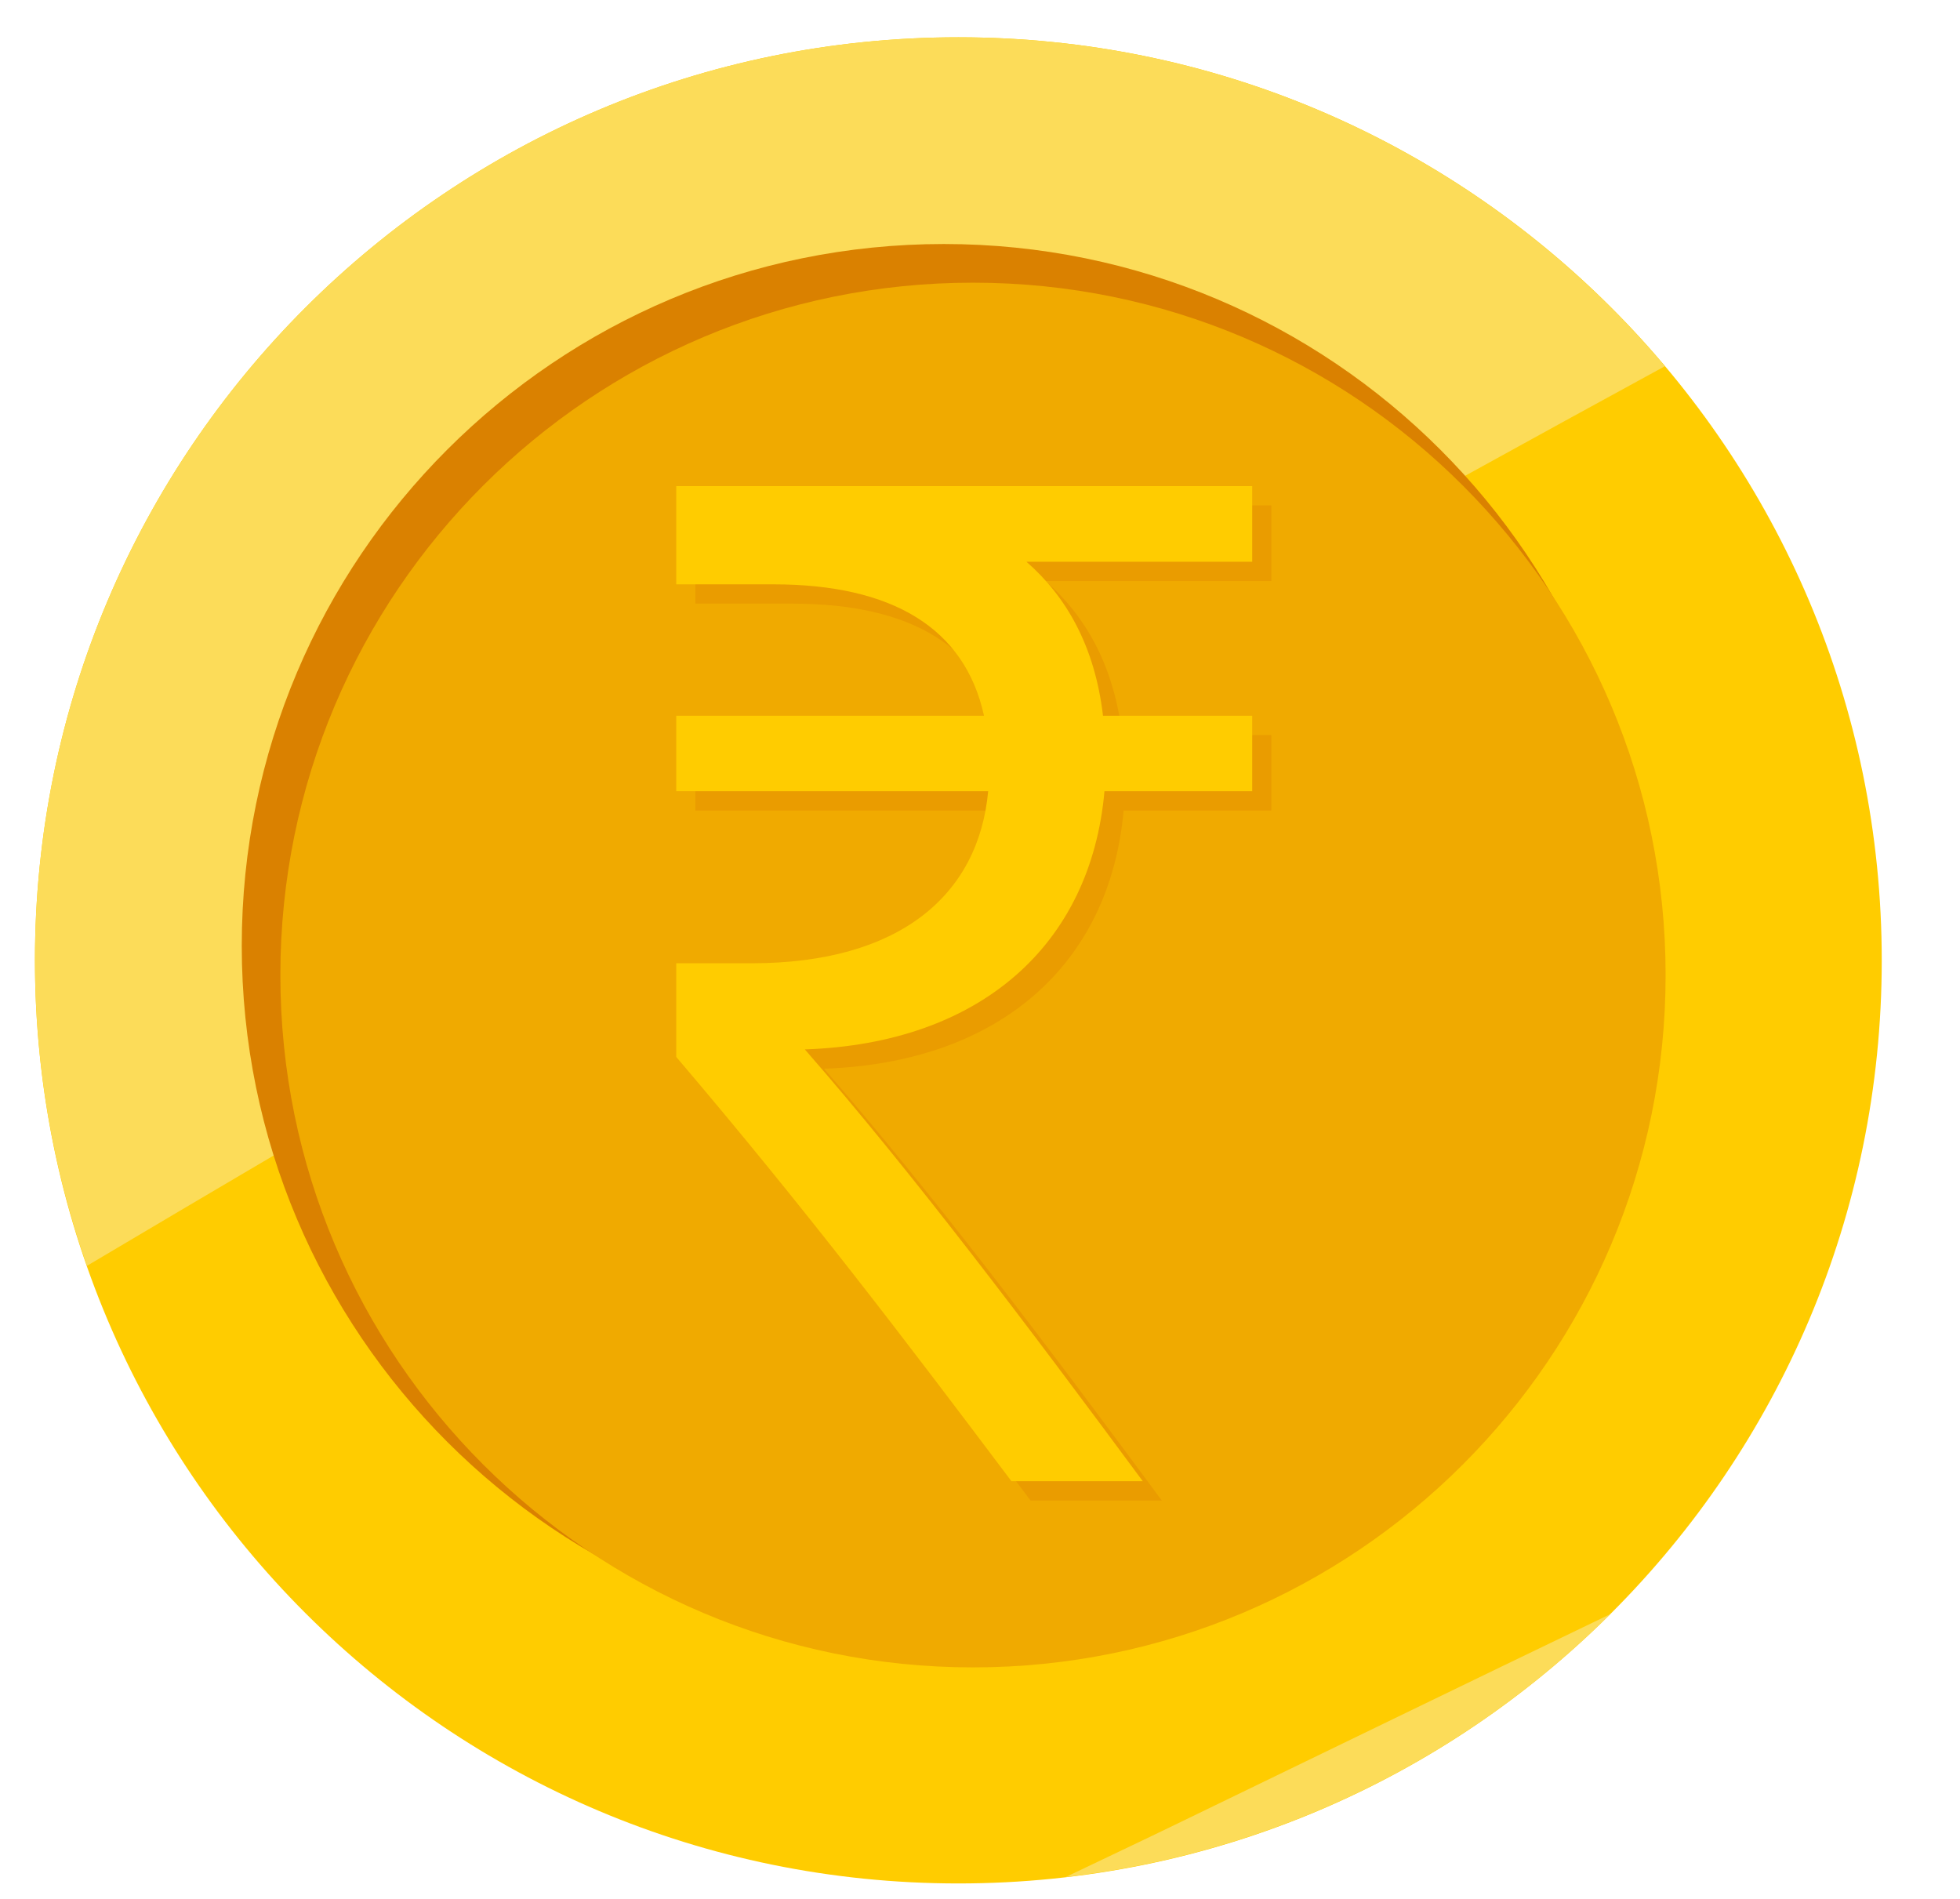 <svg width="32" height="31" viewBox="0 0 36 36" fill="none" xmlns="http://www.w3.org/2000/svg">
<path d="M35.097 18.207C35.097 27.873 27.259 35.707 17.59 35.707C7.92 35.707 0.082 27.873 0.082 18.207C0.082 8.541 7.92 0.707 17.59 0.707C27.259 0.707 35.097 8.541 35.097 18.207Z" fill="#FFCC00"/>
<path d="M30.985 6.943C27.773 3.13 22.966 0.707 17.59 0.707C7.92 0.707 0.082 8.541 0.082 18.207C0.082 20.237 0.431 22.184 1.068 23.998C10.94 18.139 20.904 12.44 30.985 6.943Z" fill="#FCDC59"/>
<path d="M19.613 35.587C23.63 35.125 27.232 33.308 29.951 30.601C27.218 31.915 24.489 33.243 21.76 34.564C21.048 34.91 20.329 35.248 19.613 35.591V35.587Z" fill="#FCDC59"/>
<path d="M30.623 17.93C30.623 25.278 24.665 31.234 17.313 31.234C9.961 31.234 4.003 25.278 4.003 17.93C4.003 10.581 9.961 4.626 17.313 4.626C24.665 4.626 30.623 10.581 30.623 17.93Z" fill="#DA8100"/>
<path d="M30.999 18.485C30.999 25.734 25.12 31.611 17.867 31.611C10.615 31.611 4.735 25.734 4.735 18.485C4.735 11.236 10.615 5.359 17.867 5.359C25.12 5.359 30.999 11.236 30.999 18.485Z" fill="#F0AA00"/>
<path d="M23.523 11.016H19.243C19.997 11.673 20.541 12.618 20.695 13.936H23.523V15.366H20.723C20.462 18.286 18.363 20.148 15.042 20.261C17.066 22.578 19.271 25.501 21.448 28.448H18.959C16.935 25.758 15.042 23.266 12.604 20.404V18.628H14.032C16.833 18.628 18.336 17.341 18.517 15.366H12.604V13.936H18.439C18.076 12.276 16.703 11.444 14.446 11.444H12.604V9.582H23.523V11.013V11.016Z" fill="#EA9C00"/>
<path d="M23.161 10.65H18.881C19.634 11.307 20.178 12.252 20.332 13.569H23.161V15H20.36C20.1 17.92 18.001 19.782 14.679 19.895C16.703 22.212 18.908 25.135 21.086 28.081H18.596C16.573 25.391 14.679 22.9 12.241 20.038V18.262H13.669C16.47 18.262 17.973 16.975 18.155 15H12.241V13.569H18.076C17.713 11.909 16.34 11.078 14.083 11.078H12.241V9.216H23.161V10.646V10.65Z" fill="#FFCC00"/>
</svg>
